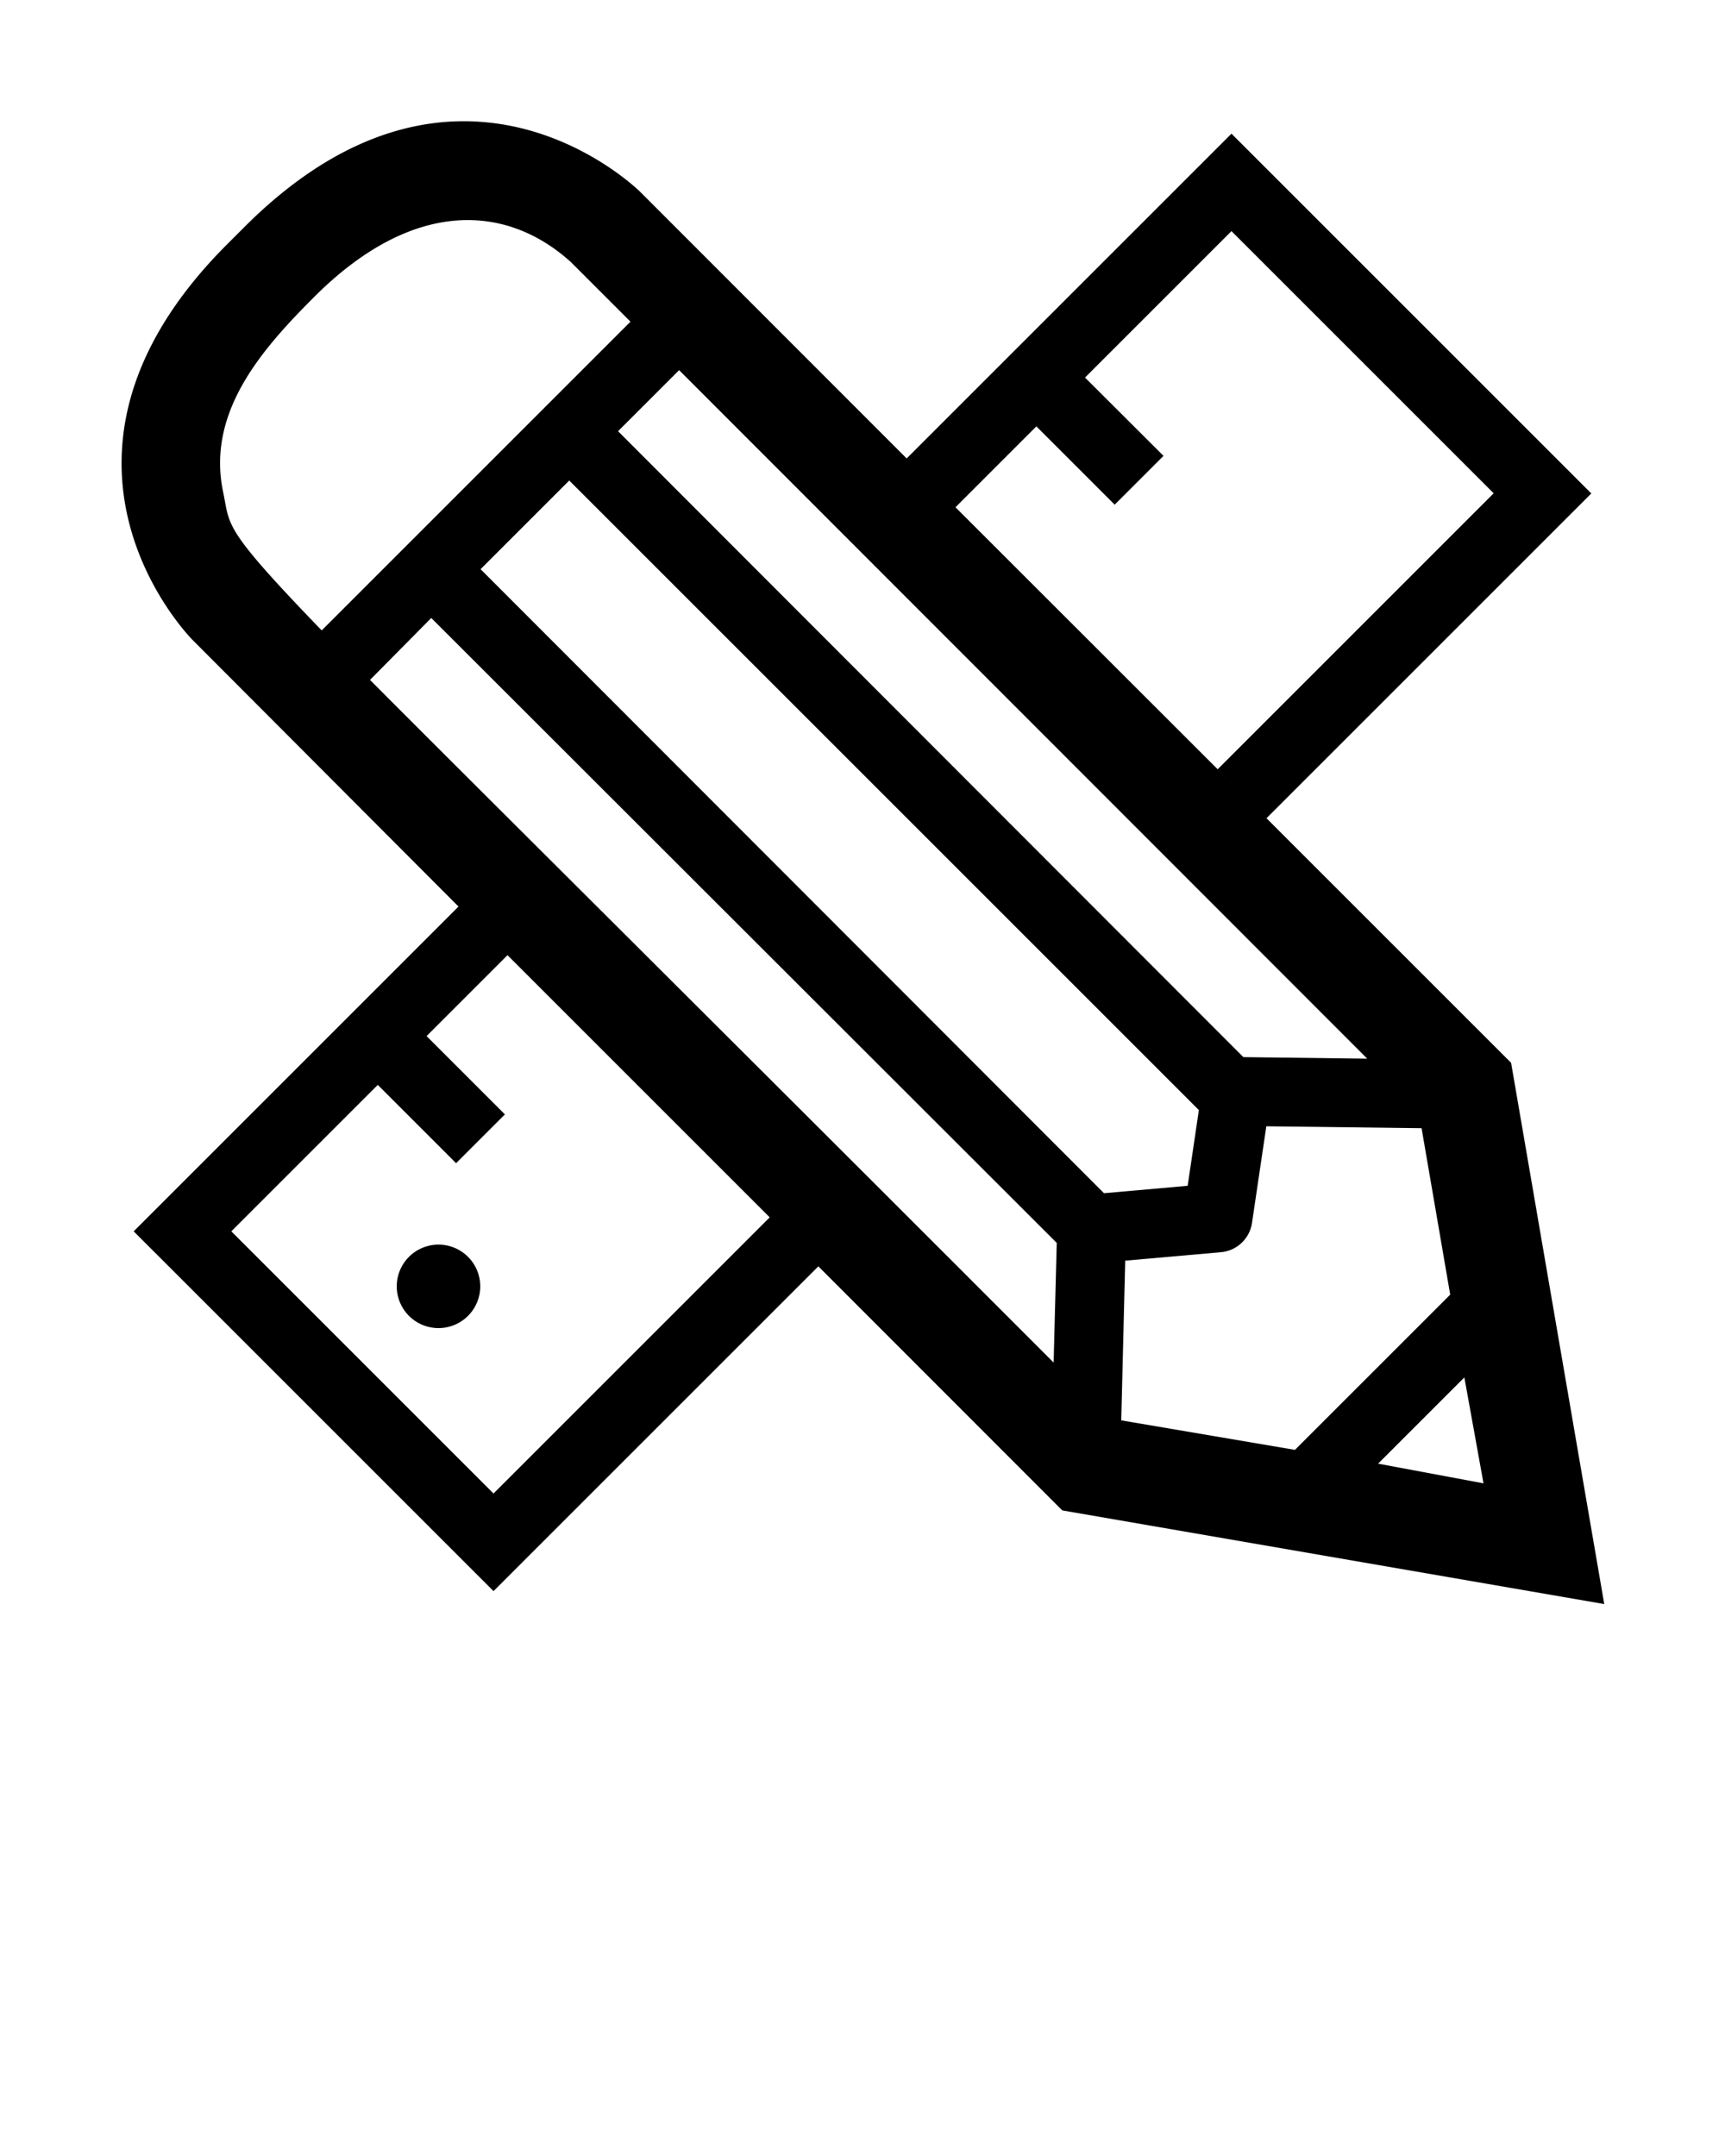 <svg xmlns="http://www.w3.org/2000/svg" data-name="Layer 3" viewBox="0 0 100 125" x="0px" y="0px"><title>design_icons</title><path d="M93,93l-5.4-31.38L73.42,47.44,92.25,28.61,71.39,7.75,52.56,26.58,37.12,11.13S26.66.67,14.17,13.16l-1,1c-12.49,12.49-2,22.95-2,22.95L26.58,52.56,7.75,71.39,28.61,92.25,47.44,73.42,61.58,87.57ZM65.23,73.09l5.55-.49a2,2,0,0,0,1.8-1.7l.83-5.6,9,.11,1.66,9.65-9,9L65,82.35Zm6.85-11.8L35.83,25l3.54-3.54L79.26,61.38ZM33,27.86l36.5,36.5-.65,4.39L64,69.18,27.86,33Zm46.89,57,5-5L86,86ZM60.08,24.72l4.54,4.54,2.83-2.83L62.9,21.89l8.49-8.49,15.2,15.2-16,16,1.71,1.71L55.39,29.41ZM18.22,17.21c5.77-5.77,11.2-5.36,14.89-2l3.44,3.44-17.9,17.9c-5.8-6-5.3-6.05-5.71-8C11.95,23.9,15.19,20.24,18.22,17.21Zm3.23,22.21L25,35.83,61.26,72.06,61.08,79C39.72,57.62,28,46,21.45,39.42Zm7.16,47.17-15.2-15.2,8.49-8.49,4.54,4.54,2.83-2.83-4.54-4.54,4.69-4.69,15.2,15.2Z"/><path d="M25.42,72.16a2.42,2.42,0,0,0,0,4.84A2.42,2.42,0,0,0,25.42,72.16Z"/></svg>